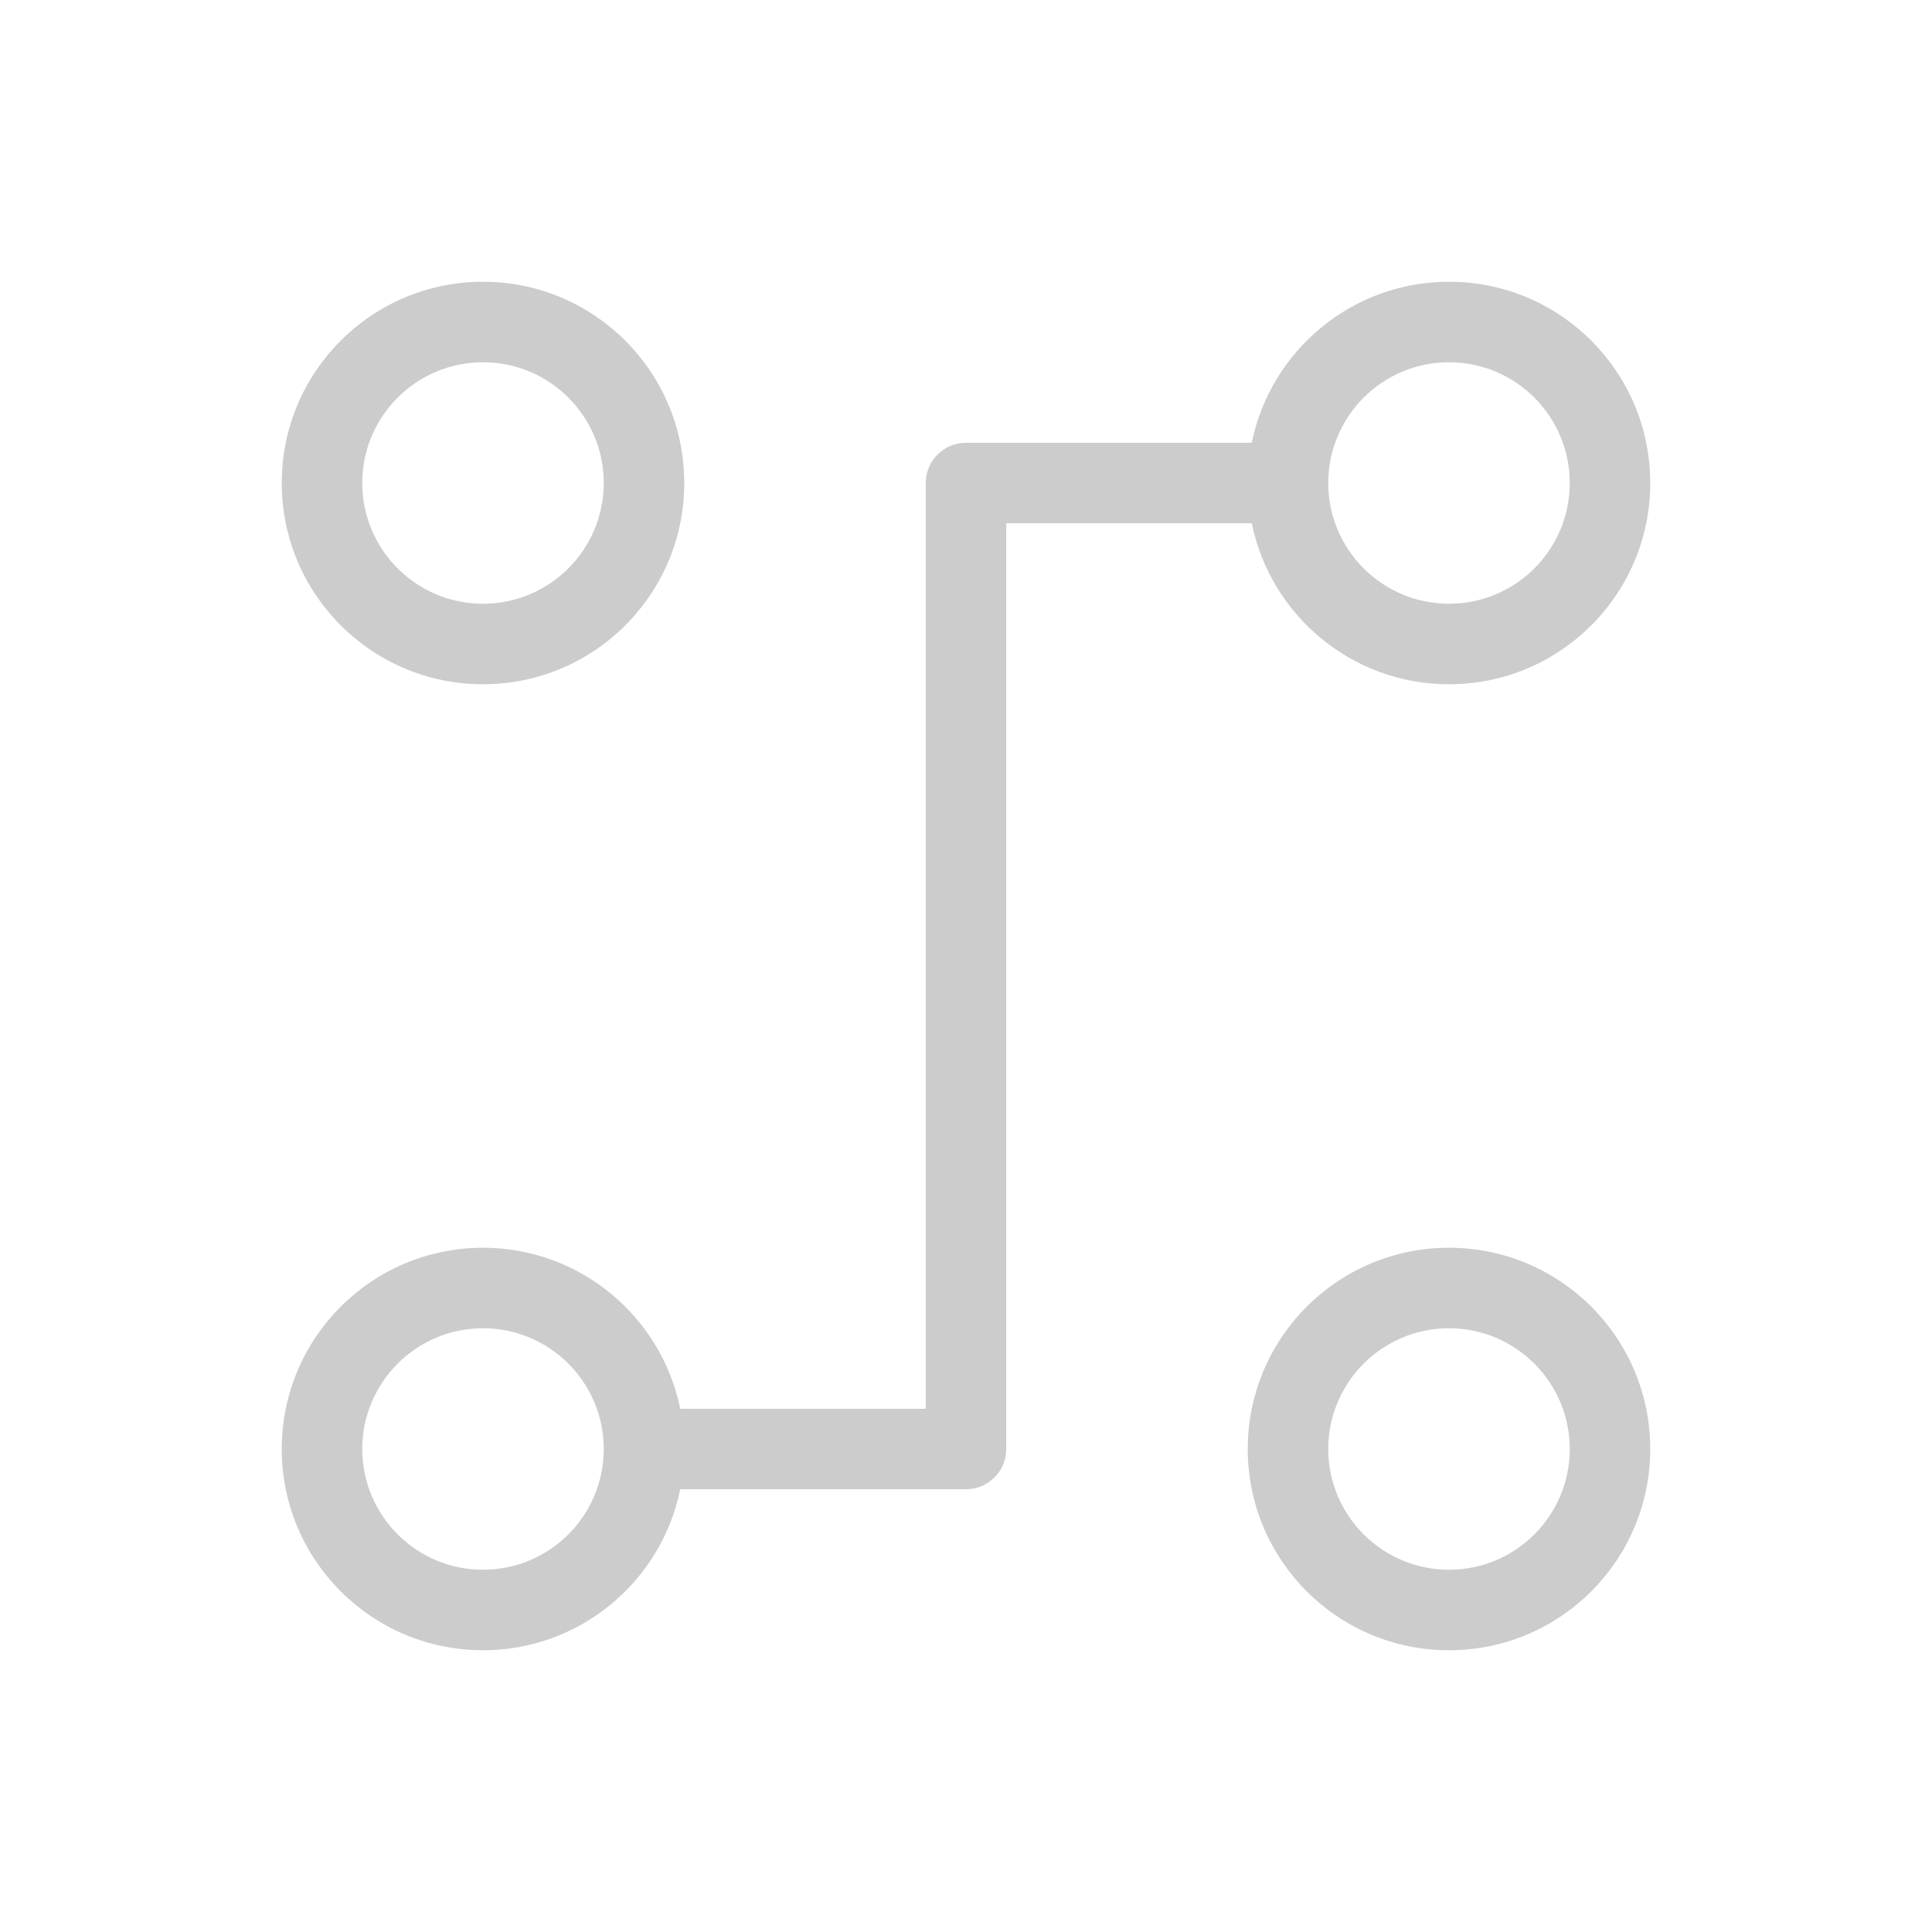 <?xml version="1.0" encoding="utf-8"?><!-- Uploaded to: SVG Repo, www.svgrepo.com, Generator: SVG Repo Mixer Tools -->
<svg width="800px" height="800px" viewBox="0 0 24 24" fill="#cccccc" xmlns="http://www.w3.org/2000/svg">
<path fill-rule="evenodd" clip-rule="evenodd" d="M6 4.5C5.172 4.5 4.5 5.172 4.5 6C4.5 6.828 5.172 7.5 6 7.5C6.828 7.5 7.5 6.828 7.5 6C7.5 5.172 6.828 4.5 6 4.5ZM3.5 6C3.5 4.619 4.619 3.5 6 3.5C7.381 3.5 8.5 4.619 8.5 6C8.5 7.381 7.381 8.5 6 8.5C4.619 8.5 3.5 7.381 3.5 6Z"/>
<path fill-rule="evenodd" clip-rule="evenodd" d="M18 16.5C17.172 16.5 16.5 17.172 16.5 18C16.5 18.828 17.172 19.5 18 19.5C18.828 19.5 19.5 18.828 19.5 18C19.5 17.172 18.828 16.5 18 16.5ZM15.5 18C15.5 16.619 16.619 15.5 18 15.5C19.381 15.5 20.5 16.619 20.5 18C20.5 19.381 19.381 20.5 18 20.5C16.619 20.5 15.5 19.381 15.5 18Z"/>
<path fill-rule="evenodd" clip-rule="evenodd" d="M15.55 5.5C15.782 4.359 16.791 3.5 18 3.5C19.381 3.5 20.5 4.619 20.5 6C20.5 7.381 19.381 8.5 18 8.5C16.791 8.5 15.782 7.641 15.55 6.5H12.5V18C12.5 18.276 12.276 18.5 12 18.5H8.45C8.218 19.641 7.209 20.5 6 20.5C4.619 20.5 3.5 19.381 3.5 18C3.5 16.619 4.619 15.5 6 15.5C7.209 15.5 8.218 16.359 8.45 17.5H11.5V6C11.5 5.724 11.724 5.5 12 5.5H15.55ZM18 4.5C17.172 4.5 16.5 5.172 16.5 6C16.5 6.828 17.172 7.5 18 7.5C18.828 7.5 19.5 6.828 19.5 6C19.5 5.172 18.828 4.5 18 4.5ZM6 16.5C5.172 16.5 4.5 17.172 4.5 18C4.5 18.828 5.172 19.5 6 19.5C6.828 19.5 7.5 18.828 7.5 18C7.5 17.172 6.828 16.5 6 16.5Z"/>
</svg>